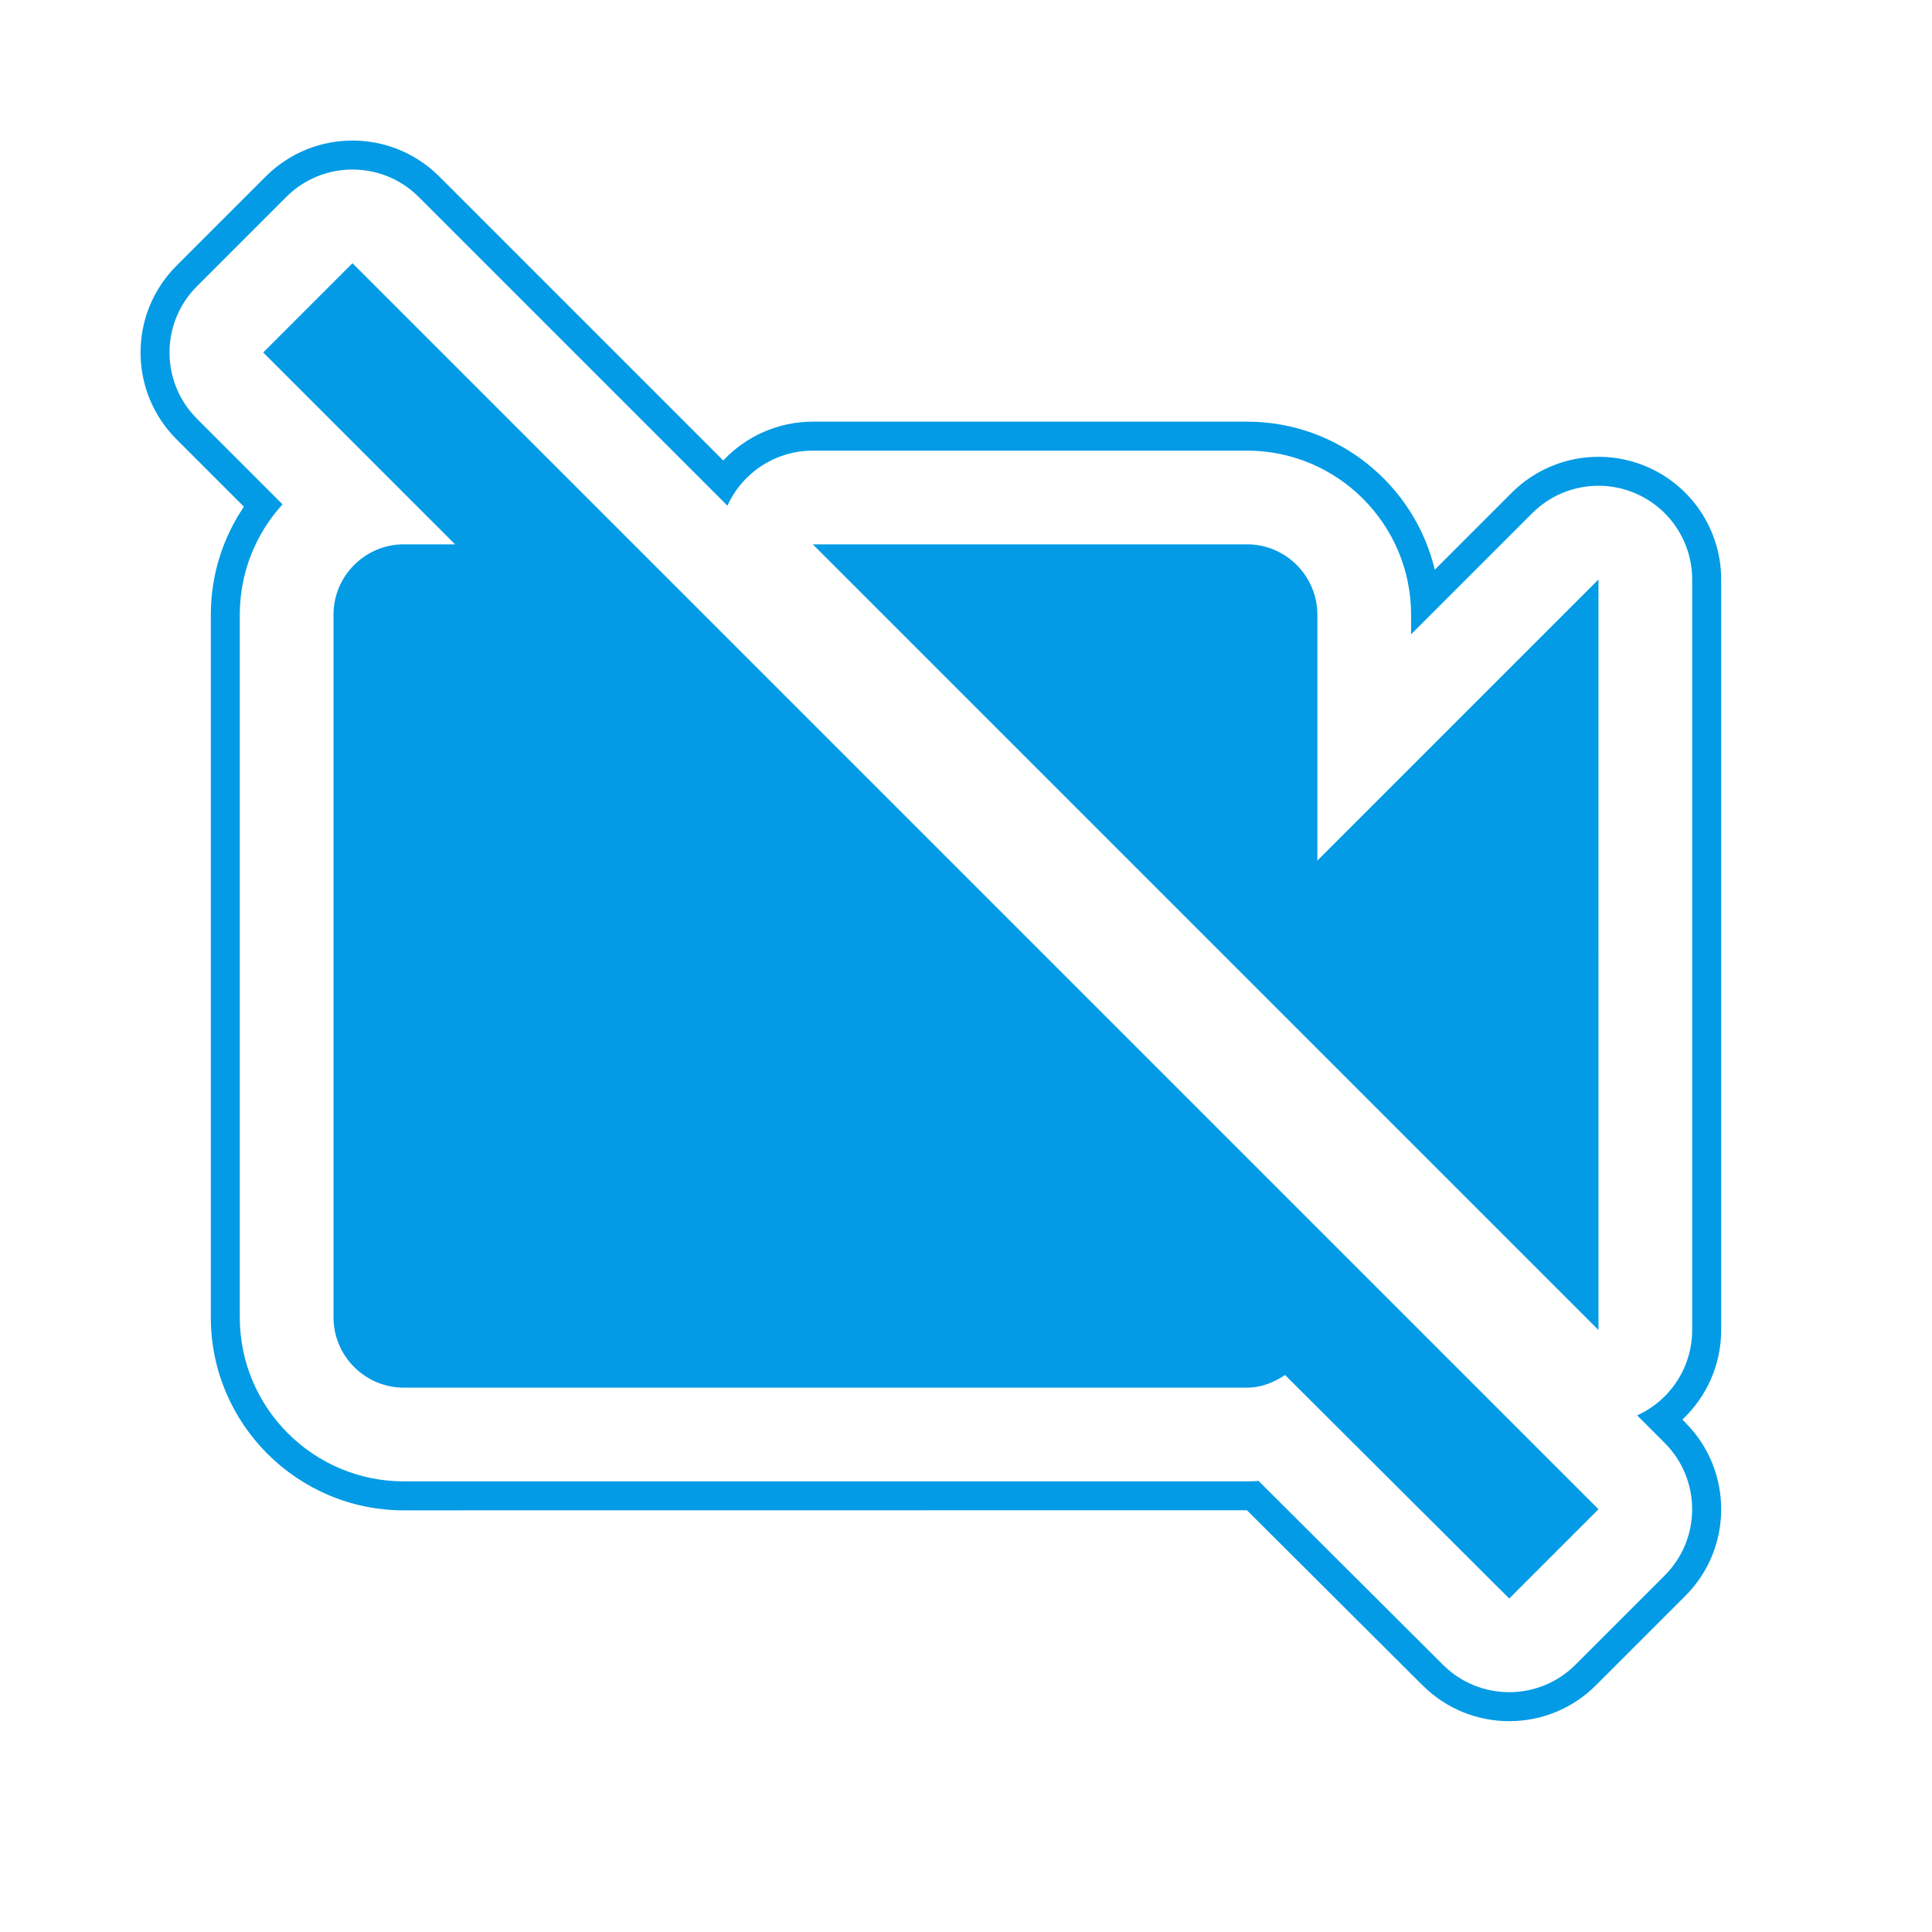 <svg version="1.1" xmlns="http://www.w3.org/2000/svg" xmlns:xlink="http://www.w3.org/1999/xlink" viewBox="0,0,1024,1024">
	<!-- Color names: teamapps-color-1 -->
	<desc>videocam_off icon - Licensed under Apache License v2.0 (http://www.apache.org/licenses/LICENSE-2.0) - Created with Iconfu.com - Derivative work of Material icons (Copyright Google Inc.)</desc>
	<g fill="none" fill-rule="nonzero" style="mix-blend-mode: normal">
		<g color="#039be5" class="teamapps-color-1">
			<path d="M893.21,845.9l-47.31,47.31c-25.37,25.37 -66.48,25.4 -91.89,0.07l-93.11,-92.82l-446.89,0.05c-56.4,0 -102.27,-45.87 -102.27,-102.27v-372.47c0,-21.18 6.48,-40.88 17.54,-57.22l-35.74,-35.74c-25.39,-25.39 -25.39,-66.56 0,-91.96l47.31,-47.31c25.39,-25.39 66.56,-25.39 91.96,0l150.53,150.53c12.07,-12.89 29.14,-20.58 47.47,-20.58h230.19c48.22,0 88.71,33.52 99.47,78.46l40.79,-40.79c18.6,-18.6 46.56,-24.16 70.86,-14.1c24.3,10.06 40.14,33.77 40.14,60.07v397.81c0,18.33 -7.69,35.4 -20.58,47.47l1.54,1.54c25.39,25.39 25.39,66.56 0,91.96zM882.35,764.81l-14.63,-14.63c17.72,-8.02 29.17,-25.69 29.17,-45.24v-397.81c0,-20.09 -12.1,-38.2 -30.66,-45.88c-18.56,-7.69 -39.92,-3.44 -54.12,10.77l-64.21,64.21v-10.47c0,-47.9 -38.97,-86.91 -86.91,-86.91h-230.19c-19.55,0 -37.22,11.46 -45.24,29.17l-163.62,-163.62c-19.4,-19.39 -50.84,-19.39 -70.24,0l-47.31,47.31c-19.39,19.4 -19.39,50.84 0,70.24l45.36,45.36c-14.07,15.45 -22.66,35.97 -22.66,58.46v372.47c0,47.92 39,86.91 86.91,86.91h446.98c2.07,0 4.1,-0.08 6.08,-0.23l97.78,97.48c19.4,19.34 50.81,19.32 70.18,-0.05l47.31,-47.31c19.39,-19.39 19.39,-50.84 0,-70.24zM847.23,799.92l-47.31,47.31l-118.82,-118.45c-5.59,3.73 -12.29,6.7 -20.11,6.7h-446.98c-20.49,0 -37.25,-16.76 -37.25,-37.25v-372.47c0,-20.49 16.76,-37.25 37.25,-37.25h27.19l-101.69,-101.69l47.31,-47.31zM847.23,704.94l-416.43,-416.43h230.19c20.49,0 37.24,16.76 37.24,37.25v130.37l148.99,-148.99z" fill="currentColor"/>
		</g>
	</g>
</svg>